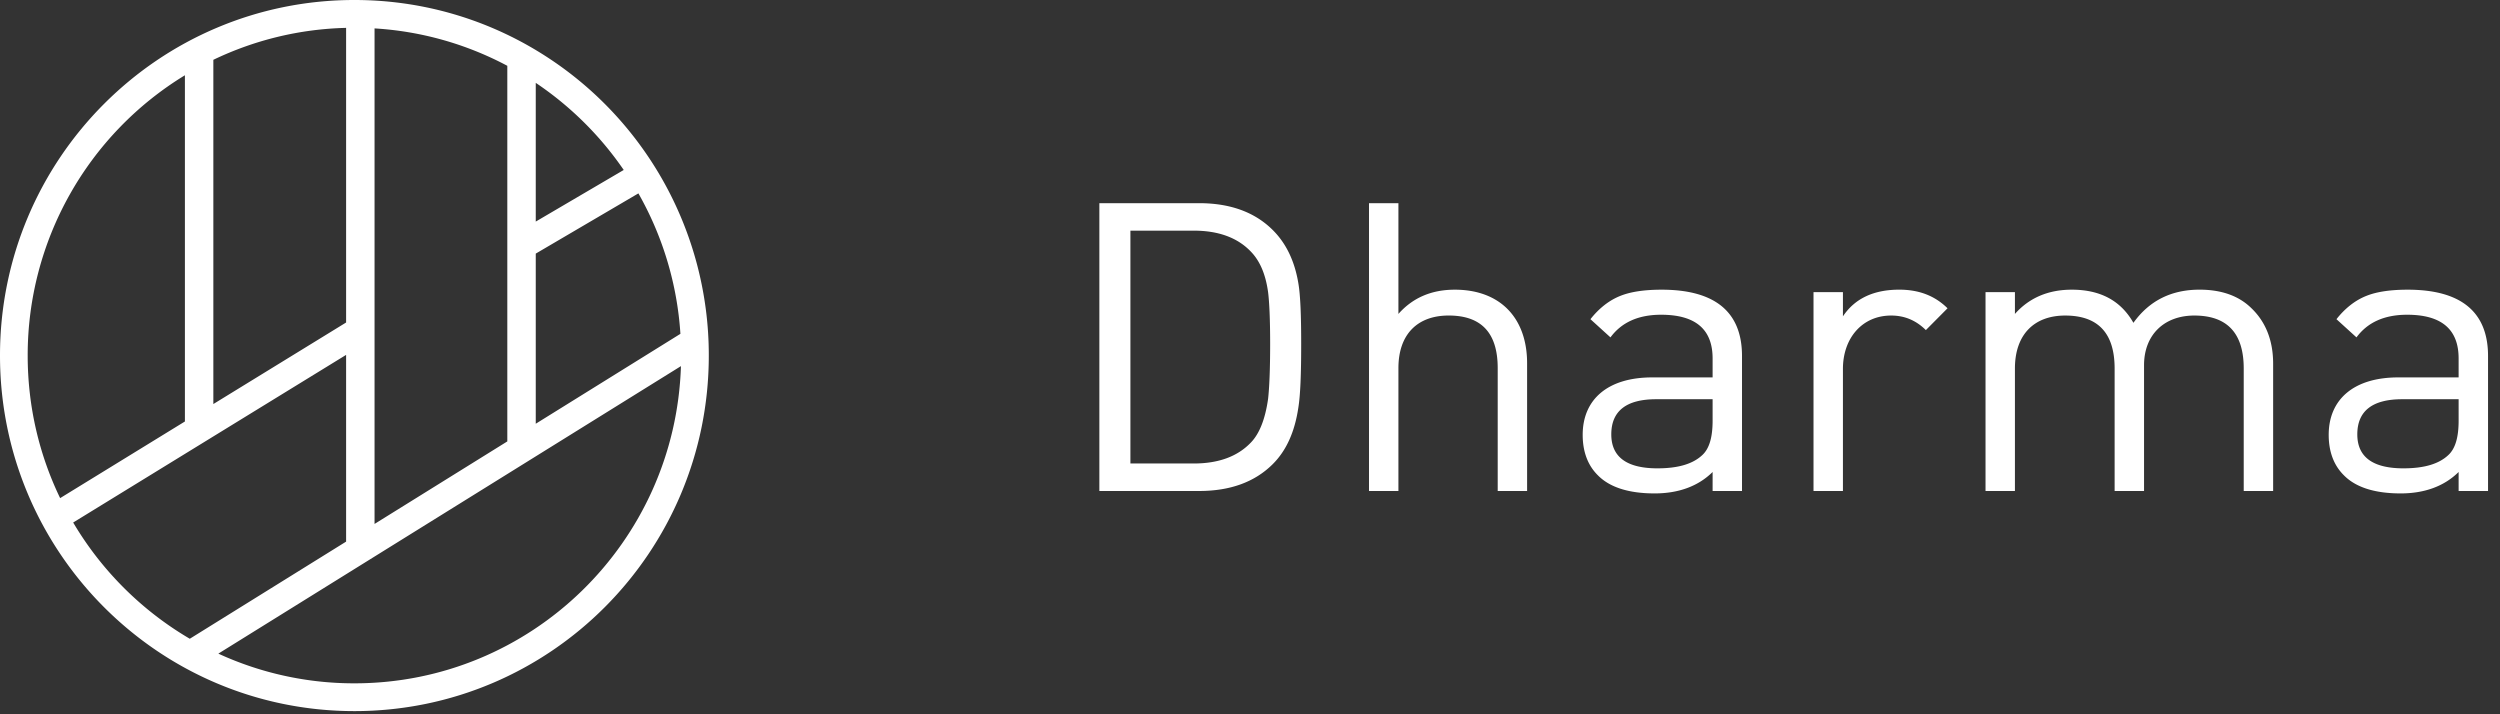 <svg xmlns="http://www.w3.org/2000/svg" width="133" height="38" viewBox="0 0 133 38">
    <rect x="0" y="0" width="133" height="38" fill="#333333" stroke="none"/>
    <g fill="#FFF" fill-rule="nonzero">
        <path d="M11.35 21.495l7.063-4.338V1.483a17.253 17.253 0 0 0-7.063 1.699v18.313zm-1.513.93V4.004a17.44 17.44 0 0 0-8.364 14.91c0 2.72.62 5.293 1.726 7.586l6.638-4.077zm10.09 5.448l7.062-4.39V3.501a17.236 17.236 0 0 0-7.063-1.99v26.362zm-1.514.94V18.88l-14.52 8.918a17.496 17.496 0 0 0 6.204 6.184l8.316-5.168zm10.089-6.27l7.696-4.783a17.375 17.375 0 0 0-2.235-7.472l-5.461 3.204v9.05zm0-18.135v7.38l4.68-2.746a17.505 17.505 0 0 0-4.68-4.634zm-.006-1.751h.006v.004a18.918 18.918 0 0 1 9.206 16.254c0 10.447-8.441 18.916-18.854 18.916C8.441 37.83 0 29.36 0 18.915S8.441 0 18.854 0c3.523 0 6.82.97 9.642 2.657zm-16.88 32.116a17.27 17.27 0 0 0 7.238 1.58c9.412 0 17.076-7.505 17.372-16.875l-24.61 15.295zM69.223 18.293c0 1.613-.043 2.73-.152 3.398-.195 1.311-.652 2.3-1.37 3.01-.955.947-2.26 1.42-3.911 1.42h-5.304V10.809h5.304c1.651 0 2.956.473 3.912 1.42.717.709 1.174 1.655 1.37 2.838.108.623.151 1.699.151 3.226zm-1.651 0c0-1.312-.044-2.237-.11-2.753-.13-.946-.434-1.656-.912-2.15-.717-.753-1.739-1.119-3.043-1.119h-3.369v12.387h3.37c1.303 0 2.325-.365 3.042-1.118.456-.473.76-1.247.913-2.323.065-.58.109-1.548.109-2.924zm13.67 7.828v-6.796c0-2.409-1.434-3.914-3.846-3.914-1.24 0-2.239.43-3 1.29V10.81h-1.565V26.12h1.565v-6.538c0-1.806 1.022-2.796 2.674-2.796 1.739 0 2.608.925 2.608 2.796v6.538h1.565zm11.433 0h-1.564V25.11c-.761.753-1.804 1.14-3.087 1.14-1.37 0-2.39-.323-3.021-.968-.543-.538-.804-1.269-.804-2.15 0-1.893 1.347-3.054 3.695-3.054h3.217v-1.011c0-1.549-.913-2.323-2.74-2.323-1.216 0-2.107.409-2.694 1.205l-1.065-.968c.456-.58 1-1.01 1.608-1.247.544-.216 1.283-.323 2.174-.323 2.847 0 4.281 1.183 4.281 3.527v7.183zm-1.564-3.742v-1.14h-3c-1.587 0-2.39.624-2.39 1.87 0 1.205.825 1.807 2.455 1.807 1.109 0 1.891-.236 2.391-.71.37-.343.544-.946.544-1.827zm12.497-5.979c-.674-.666-1.521-.99-2.565-.99-1.369 0-2.369.474-2.999 1.42v-1.29h-1.565v10.58h1.565v-6.494c0-1.634 1.022-2.839 2.565-2.839.717 0 1.326.258 1.847.774l1.152-1.16zm17.323 9.72v-6.774c0-1.225-.391-2.215-1.152-2.946-.674-.666-1.608-.99-2.76-.99-1.5 0-2.674.582-3.521 1.764-.674-1.182-1.76-1.763-3.282-1.763-1.24 0-2.26.43-3.022 1.29V15.54h-1.564v10.58h1.564v-6.515c0-1.807 1.022-2.818 2.674-2.818 1.76 0 2.63.947 2.63 2.818v6.516h1.565v-6.689c0-1.634 1.086-2.645 2.673-2.645 1.76 0 2.63.947 2.63 2.818v6.516h1.565zm11.433 0h-1.565v-1.01c-.761.753-1.804 1.14-3.087 1.14-1.369 0-2.39-.323-3.02-.968-.544-.538-.805-1.269-.805-2.15 0-1.893 1.348-3.054 3.695-3.054h3.217v-1.011c0-1.549-.913-2.323-2.739-2.323-1.217 0-2.108.409-2.695 1.205l-1.065-.968c.456-.58 1-1.01 1.608-1.247.544-.216 1.283-.323 2.174-.323 2.847 0 4.282 1.183 4.282 3.527v7.183zm-1.565-3.741v-1.14h-3c-1.586 0-2.39.624-2.39 1.87 0 1.205.825 1.807 2.455 1.807 1.109 0 1.891-.236 2.391-.71.37-.343.544-.946.544-1.827z"/>
    </g>
</svg>
